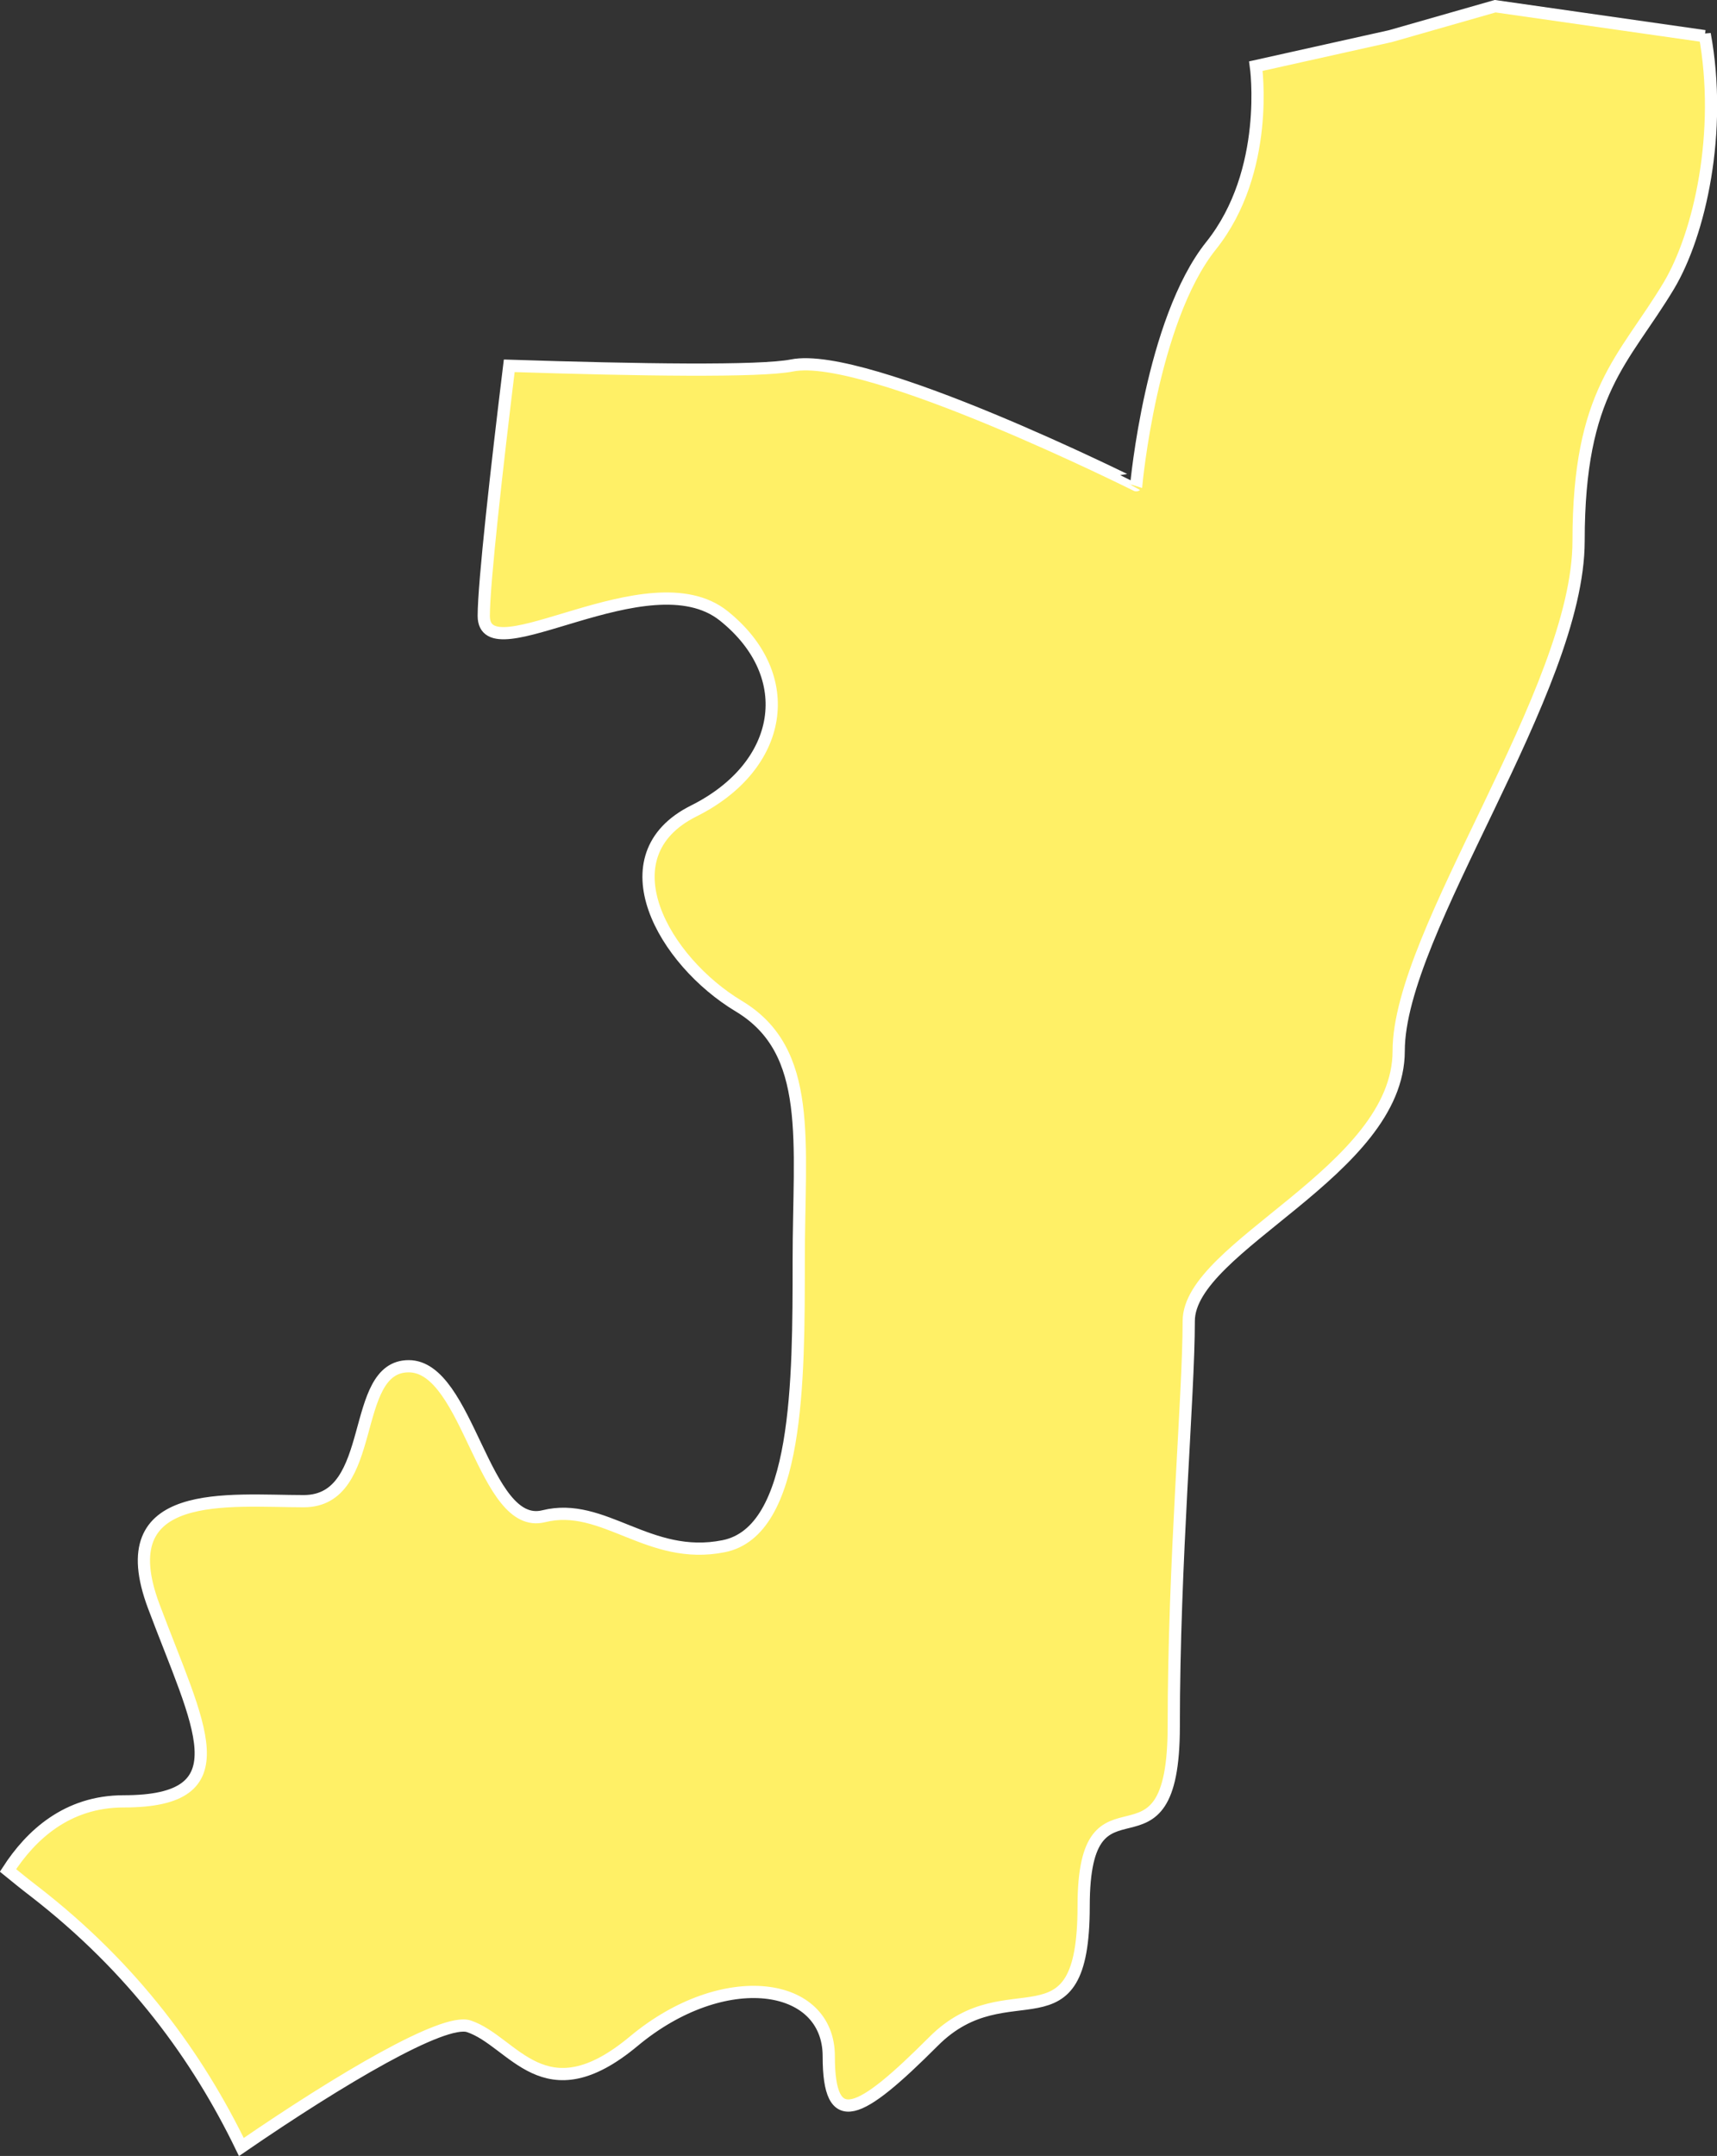 <?xml version="1.0" encoding="iso-8859-1"?>
<!-- Generator: Adobe Illustrator 16.2.1, SVG Export Plug-In . SVG Version: 6.00 Build 0)  -->
<!DOCTYPE svg PUBLIC "-//W3C//DTD SVG 1.1//EN" "http://www.w3.org/Graphics/SVG/1.1/DTD/svg11.dtd">
<svg version="1.1" xmlns="http://www.w3.org/2000/svg" xmlns:xlink="http://www.w3.org/1999/xlink" x="0px" y="0px"
	 width="19.947px" height="25.037px" viewBox="0 0 19.947 25.037" style="enable-background:new 0 0 19.947 25.037;"
	 xml:space="preserve">
<rect x="0" y="0" width="19.947" height="25.037" fill="#333333" stroke="none"/>
<g id="Layer_15">
	<path style="fill:#FFF066;stroke:#FFFFFF;stroke-width:0.142;" d="M5.446,23.531c0.522,0.174,0.871,1.045,1.916,0.174
		s2.266-0.697,2.266,0.174s0.348,0.697,1.219-0.174c0.871-0.871,1.742,0.174,1.742-1.568s1.047-0.174,1.047-2.091
		s0.174-3.833,0.174-4.704s2.439-1.742,2.439-3.137c0-1.393,2.09-4.182,2.09-5.924s0.523-2.09,1.047-2.961
		c0.361-0.604,0.627-1.788,0.418-2.924V0.42l-2.434-0.348L16.152,0.42L14.59,0.768c0,0,0.174,1.217-0.521,2.086
		s-0.869,2.781-0.869,2.781S10.071,4.07,9.201,4.244C8.831,4.318,7.416,4.297,5.916,4.248C5.774,5.41,5.62,6.773,5.62,7.152
		c0,0.697,1.917-0.696,2.788,0C9.279,7.85,9.104,8.896,8.059,9.418S7.71,11.16,8.582,11.684c0.871,0.522,0.697,1.567,0.697,2.961
		c0,1.395,0,3.137-0.872,3.311c-0.871,0.175-1.393-0.522-2.091-0.348c-0.697,0.174-0.871-1.742-1.568-1.742
		c-0.698,0-0.348,1.567-1.219,1.567c-0.871,0-2.266-0.175-1.743,1.22s1.046,2.266-0.349,2.266c-0.658,0-1.078,0.391-1.344,0.802
		c0.095,0.077,0.188,0.154,0.297,0.237c1.168,0.902,1.91,1.936,2.414,2.975C3.963,24.137,5.157,23.435,5.446,23.531z"/>
</g>
<g id="Layer_1">
</g>
</svg>
